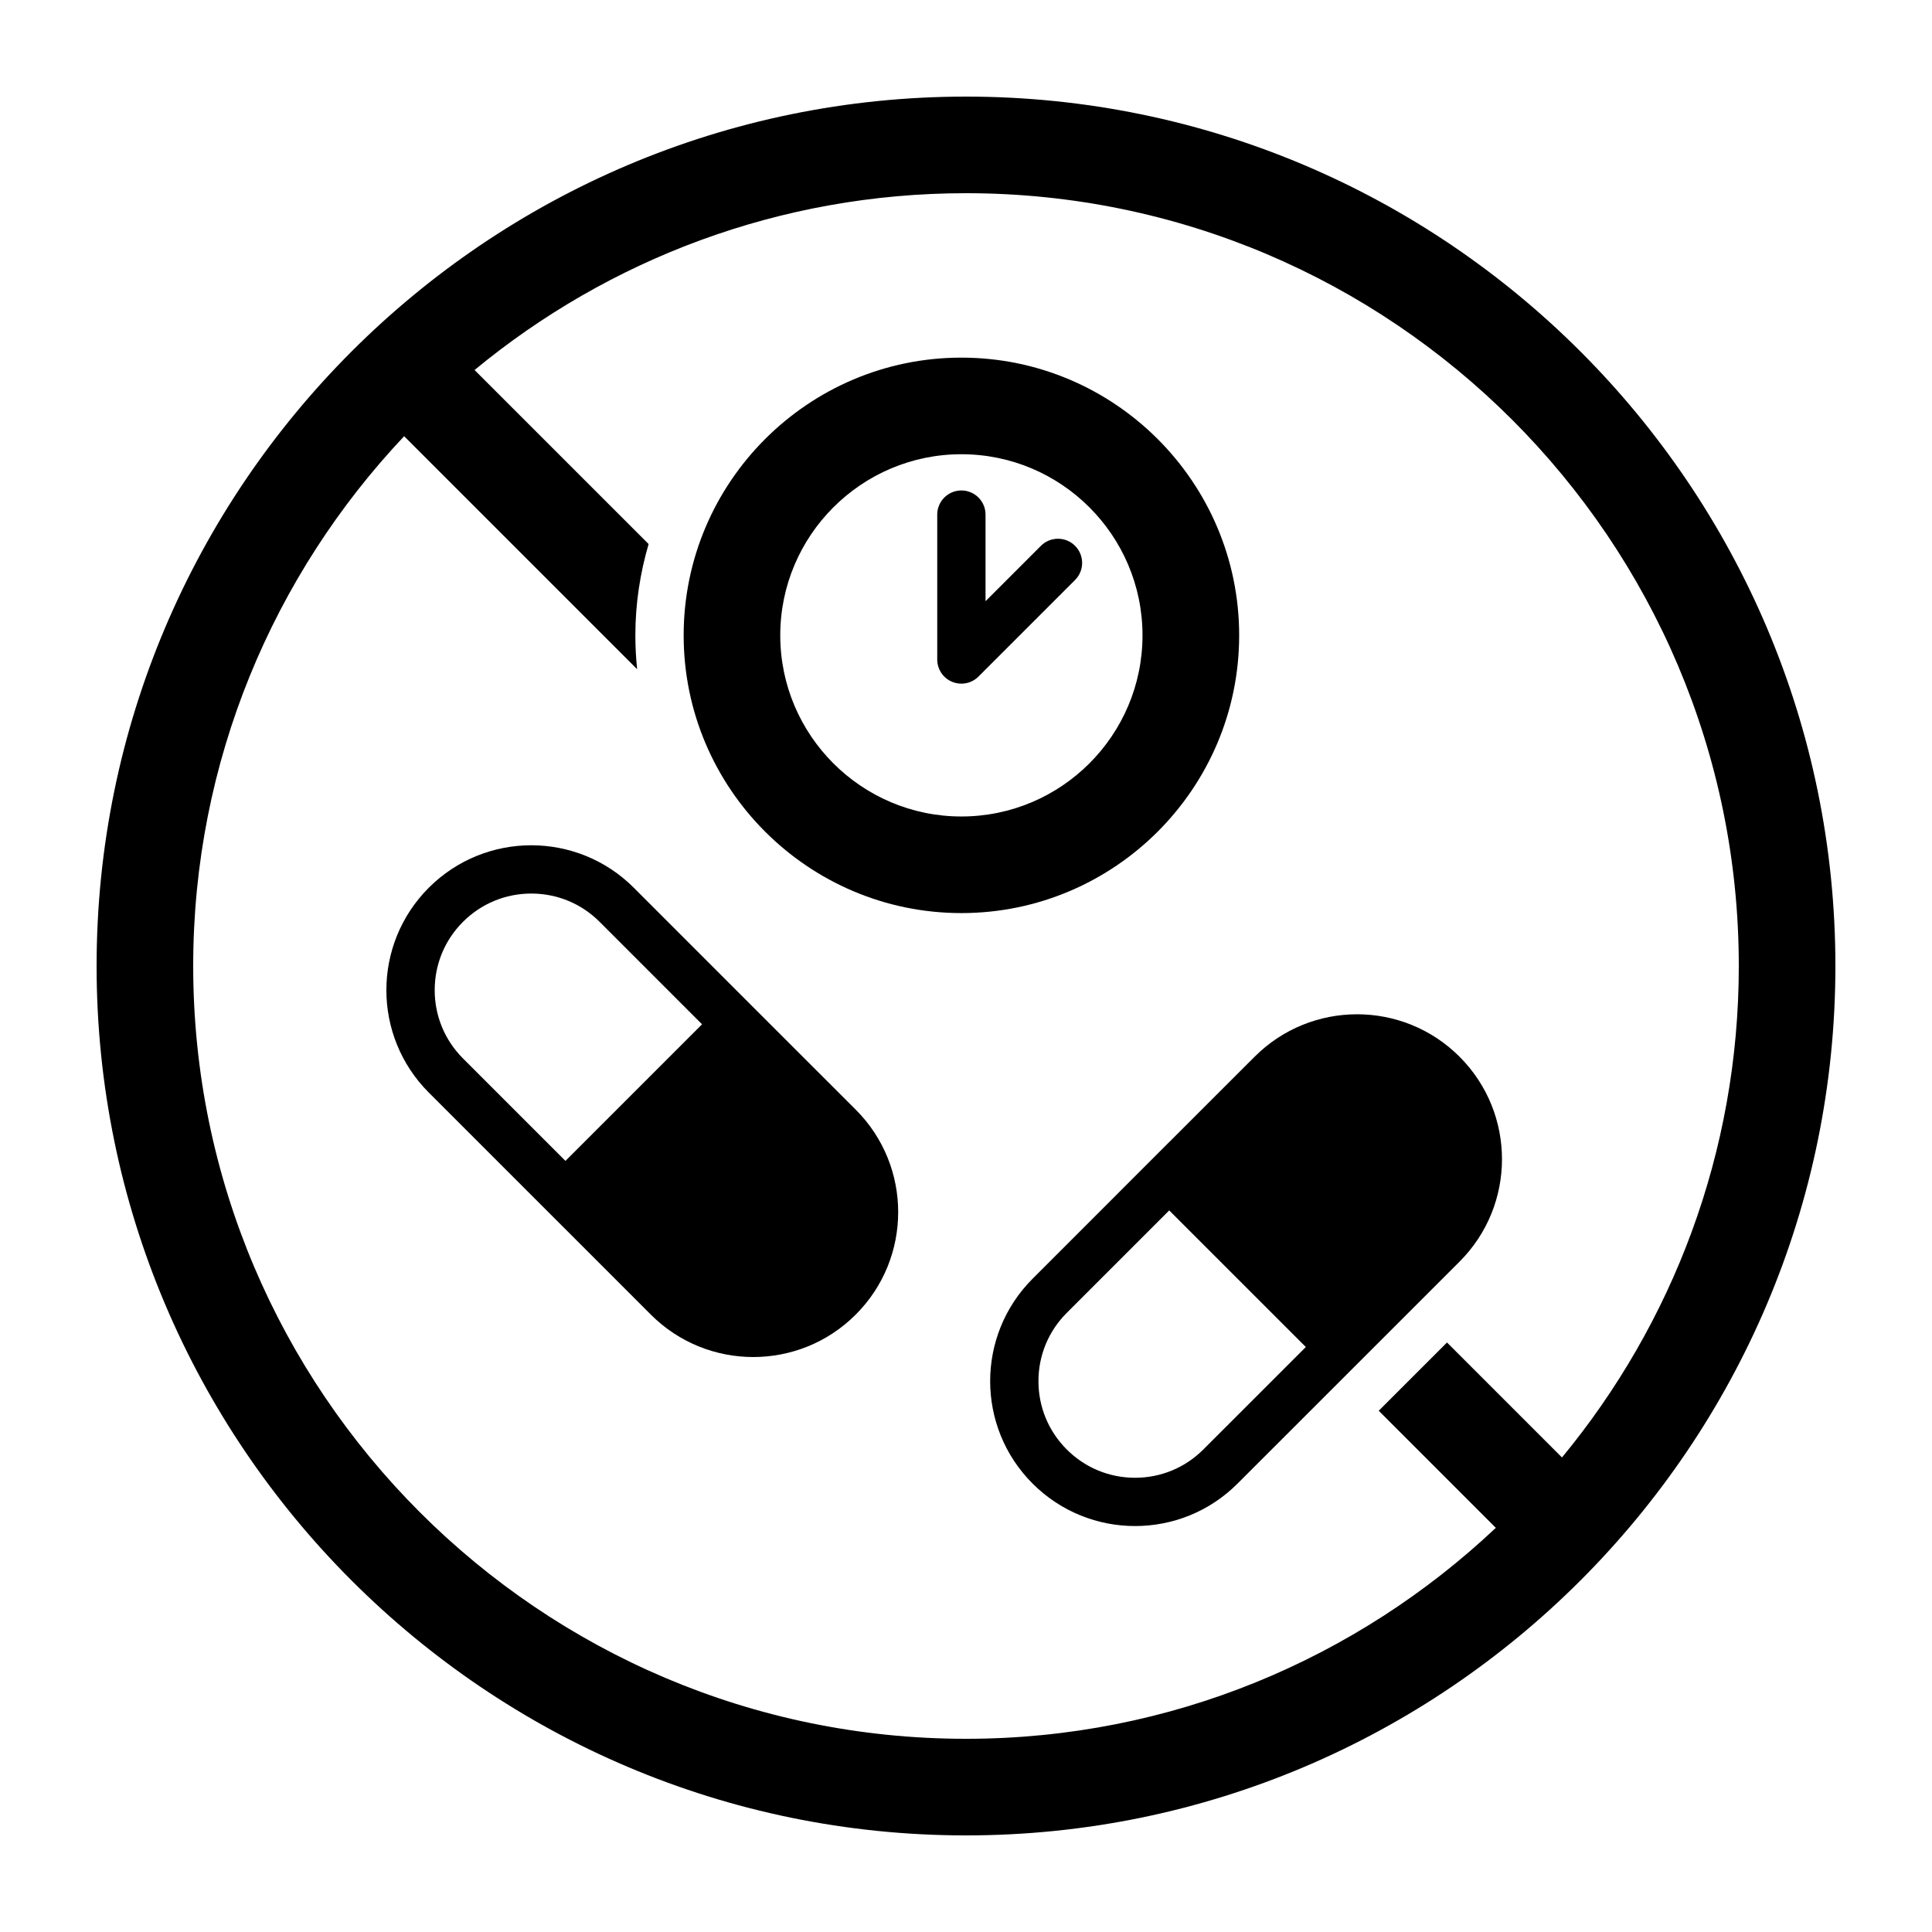 <svg xmlns="http://www.w3.org/2000/svg" xmlns:xlink="http://www.w3.org/1999/xlink" version="1.1" x="0px" y="0px" viewBox="0 0 100 100" enable-background="new 0 0 100 100" xml:space="preserve"><g><path d="M49.761,18.511c-7.925,0-14.375,6.448-14.375,14.375c0,7.925,6.45,14.375,14.375,14.375c7.927,0,14.378-6.45,14.378-14.375   C64.139,24.959,57.688,18.511,49.761,18.511z M49.761,42.261c-5.168,0-9.375-4.206-9.375-9.375c0-5.171,4.207-9.375,9.375-9.375   c5.171,0,9.375,4.204,9.375,9.375C59.136,38.055,54.932,42.261,49.761,42.261z"></path><g><path d="M53.877,28.252l-2.866,2.866v-4.482c0-0.69-0.559-1.25-1.25-1.25c-0.688,0-1.25,0.56-1.25,1.25v7.5    c0,0.505,0.305,0.962,0.771,1.155c0.156,0.062,0.317,0.095,0.479,0.095c0.327,0,0.645-0.127,0.884-0.366l5-5    c0.488-0.488,0.488-1.279,0-1.768S54.365,27.764,53.877,28.252z"></path></g><g><path d="M75.545,54.695c-2.928-2.928-7.679-2.928-10.605,0l-2.418,2.416l-2.002,2.002h-0.002l-7.07,7.073    c-2.93,2.927-2.93,7.679,0,10.605c1.465,1.465,3.384,2.197,5.303,2.197s3.84-0.732,5.303-2.197l7.072-7.07l2.004-2.003    l2.416-2.416C78.475,62.373,78.475,57.625,75.545,54.695z M62.285,75.024c-0.942,0.944-2.199,1.465-3.535,1.465    s-2.59-0.521-3.535-1.465s-1.465-2.2-1.465-3.535s0.52-2.591,1.465-3.535l5.303-5.303l7.072,7.07L62.285,75.024z"></path></g><g><path d="M50,5C25.188,5,5,25.186,5,50c0,24.812,20.188,45,45,45c24.814,0,45-20.188,45-45C95,25.186,74.814,5,50,5z     M80.848,75.438l-5.951-5.951l-2.004,2.003l-1.53,1.53l6.06,6.061C70.254,85.842,60.607,90,50,90c-22.056,0-40-17.944-40-40    c0-10.607,4.158-20.256,10.918-27.422L30,31.66l2.978,2.978c-0.06-0.576-0.092-1.16-0.092-1.752c0-1.642,0.247-3.224,0.686-4.726    l-9.009-9.008C31.482,13.438,40.347,10,50,10c22.056,0,40,17.944,40,40C90,59.653,86.562,68.518,80.848,75.438z"></path></g><g><path d="M44.294,57.437l-5.364-5.361l-6.128-6.13c-1.462-1.463-3.384-2.195-5.303-2.195s-3.838,0.732-5.303,2.195    c-2.93,2.93-2.93,7.678,0,10.607l7.07,7.07h0.002l4.417,4.419c2.93,2.93,7.678,2.93,10.608,0    C47.222,65.115,47.222,60.363,44.294,57.437z M22.5,51.25c0-1.338,0.52-2.593,1.465-3.537c0.945-0.943,2.2-1.463,3.535-1.463    s2.593,0.52,3.535,1.463l5.303,5.305l-7.07,7.07l-5.303-5.303C23.02,53.84,22.5,52.586,22.5,51.25z"></path></g></g></svg>